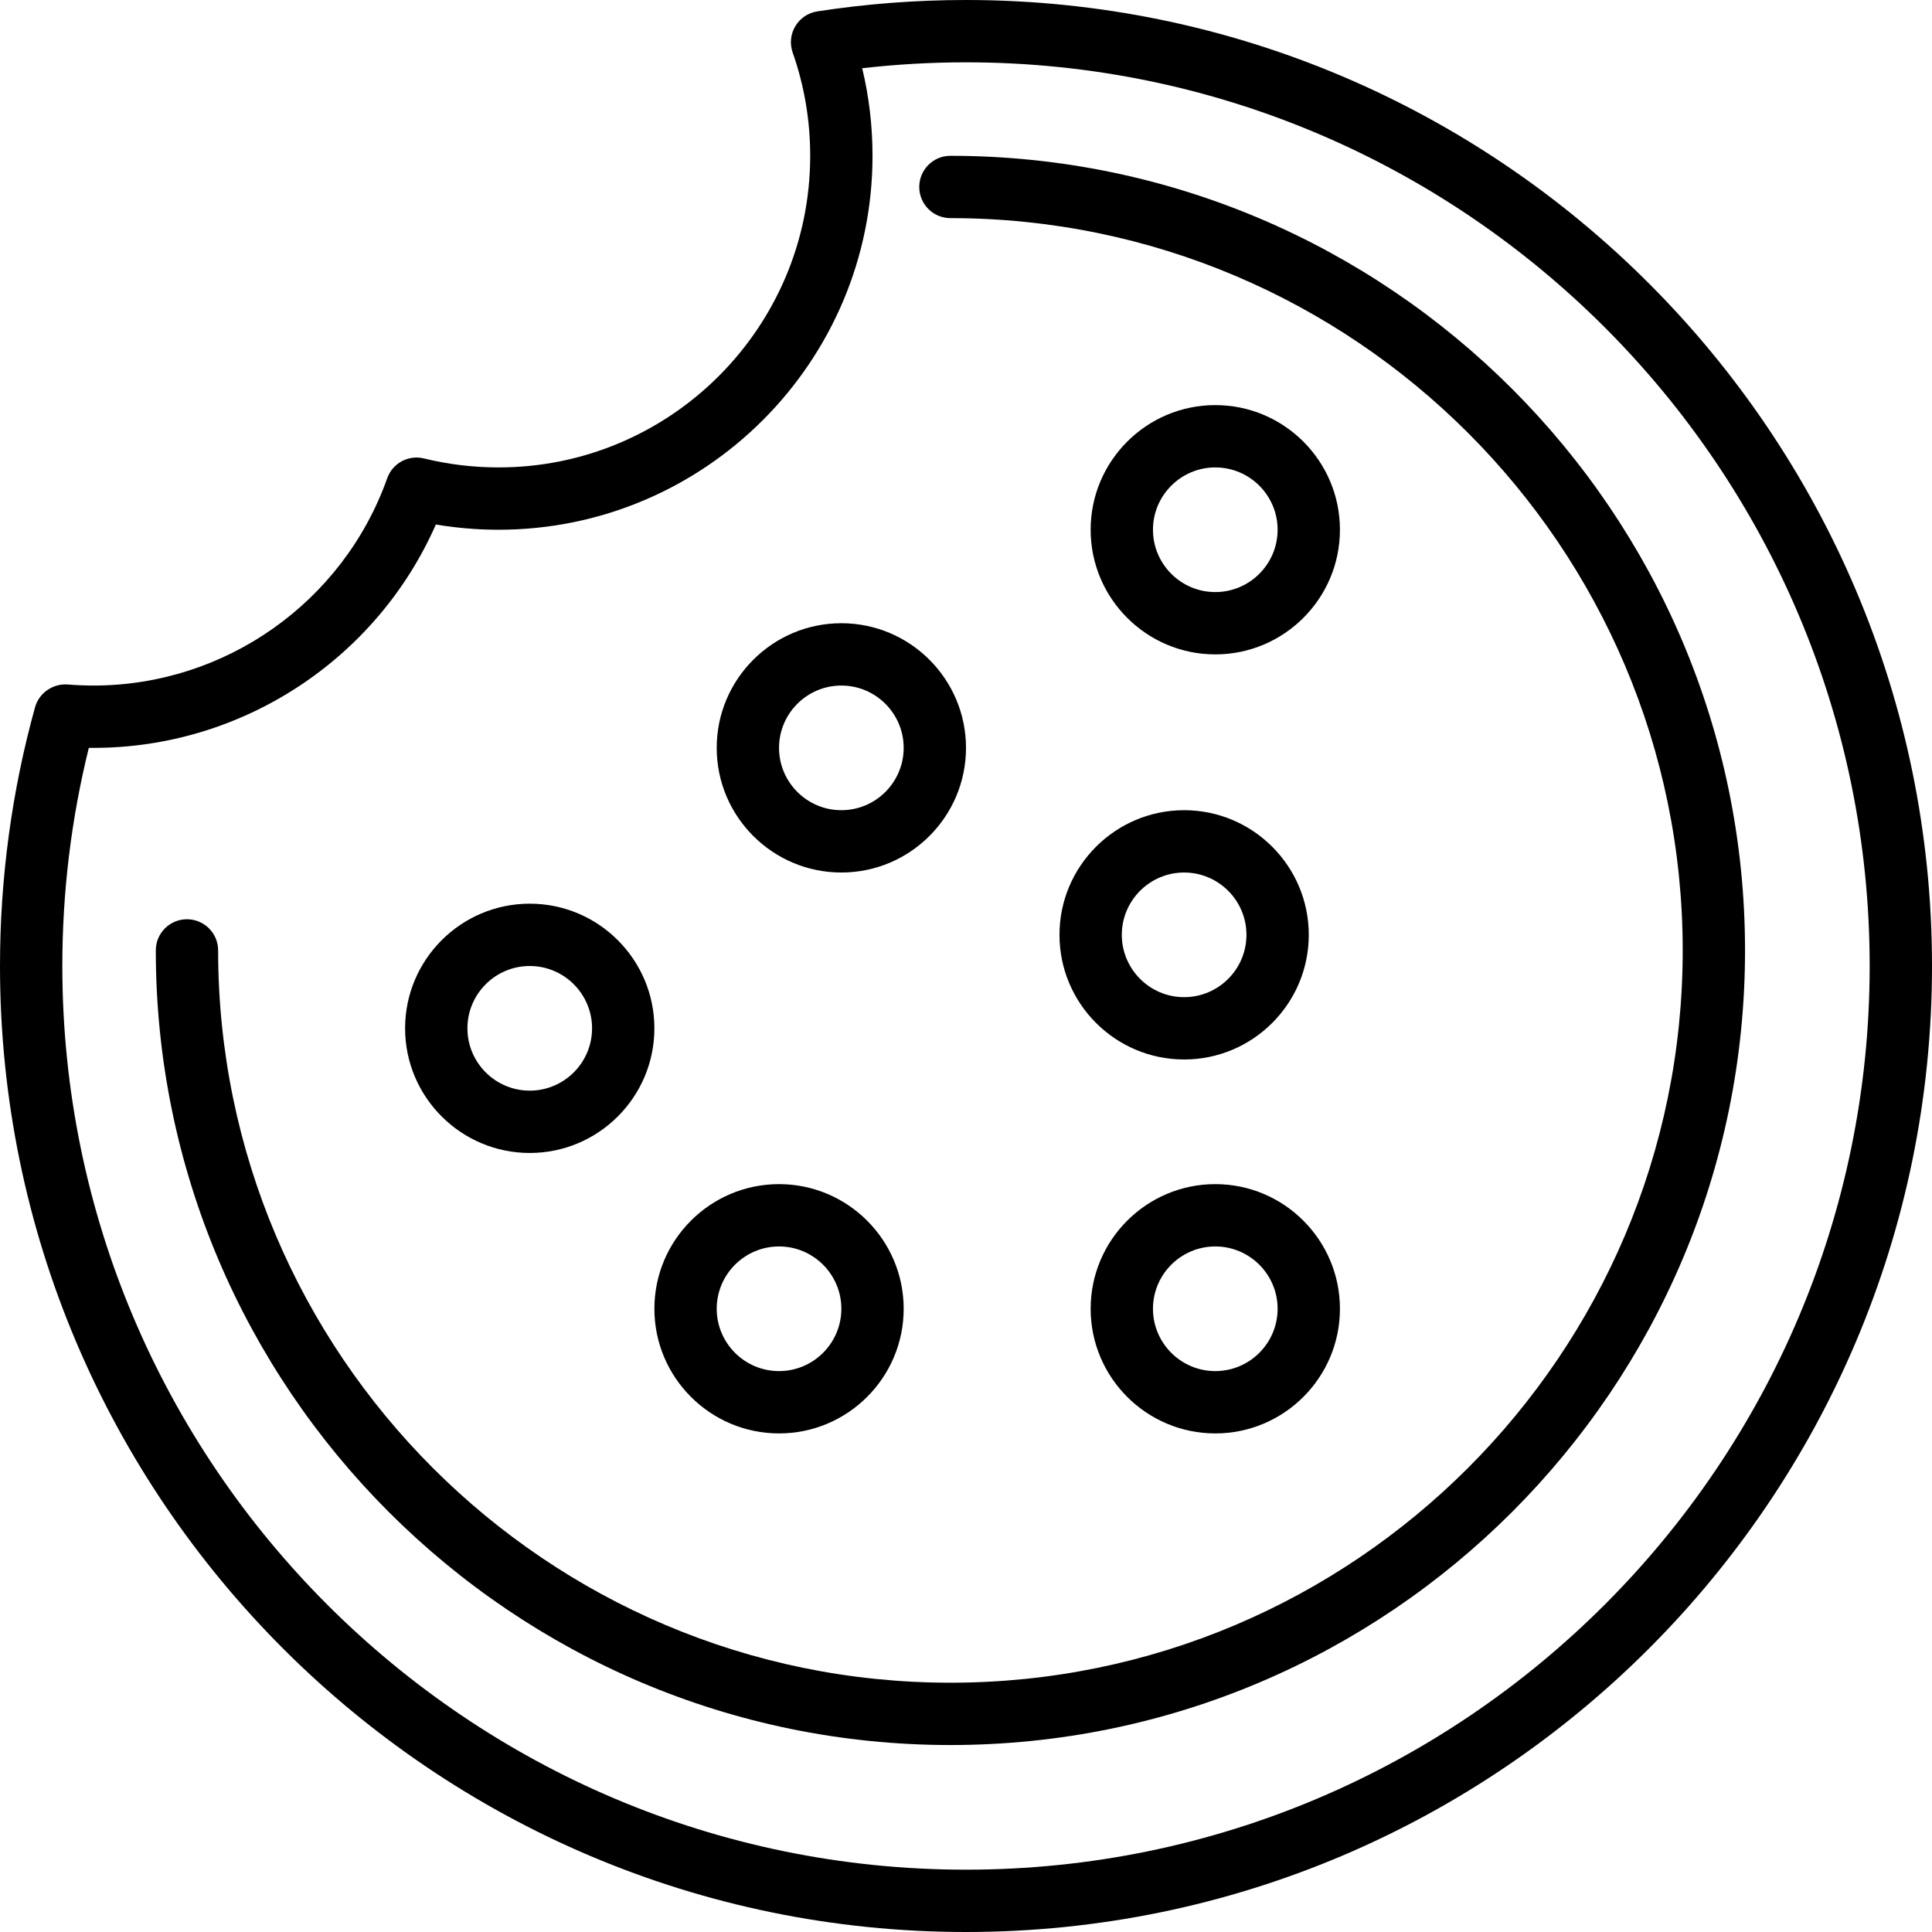 <?xml version="1.0" encoding="iso-8859-1"?>
<!-- Generator: Adobe Illustrator 19.0.0, SVG Export Plug-In . SVG Version: 6.00 Build 0)  -->
<svg version="1.1" id="Capa_1" xmlns="http://www.w3.org/2000/svg" xmlns:xlink="http://www.w3.org/1999/xlink" x="0px" y="0px"
	 viewBox="0 0 423.253 423.253" style="enable-background:new 0 0 423.253 423.253;" xml:space="preserve">
<g>
	<g>
		<path d="M211.627,0c-10.894,0-21.854,0.84-32.573,2.493c-2.005,0.305-3.773,1.498-4.813,3.239
			c-1.048,1.741-1.261,3.86-0.587,5.774c2.546,7.24,3.84,14.853,3.84,22.627c0,37.641-30.626,68.267-68.267,68.267
			c-5.533,0-11.034-0.66-16.34-1.966c-3.447-0.84-6.886,1.053-8.061,4.347c-9.646,27.16-35.507,45.406-64.346,45.406
			c-1.906,0-3.801-0.08-5.666-0.234c-3.188-0.234-6.253,1.826-7.134,4.98C2.587,173.3,0,192.374,0,211.627
			C0,328.32,94.933,423.253,211.627,423.253s211.627-94.933,211.627-211.627S328.32,0,211.627,0z M211.627,409.6
			c-109.16,0-197.973-88.813-197.973-197.973c0-16.193,1.954-32.241,5.806-47.793c0.341,0.007,0.681,0.007,1.021,0.007
			c32.601,0,62.027-19.434,75.006-48.934c4.521,0.759,9.12,1.147,13.74,1.147c45.174,0,81.92-36.746,81.92-81.92
			c0-6.513-0.76-12.94-2.26-19.186c7.533-0.86,15.154-1.294,22.74-1.294c109.16,0,197.973,88.813,197.973,197.973
			S320.787,409.6,211.627,409.6z"/>
	</g>
</g>
<g>
	<g>
		<path d="M208.213,34.133c-3.773,0-6.827,3.053-6.827,6.827s3.053,6.827,6.827,6.827c88.46,0,160.427,71.967,160.427,160.427
			S296.673,368.64,208.213,368.64S47.787,296.673,47.787,208.213c0-3.773-3.053-6.827-6.827-6.827s-6.827,3.053-6.827,6.827
			c0,95.986,78.094,174.08,174.08,174.08s174.08-78.094,174.08-174.08S304.2,34.133,208.213,34.133z"/>
	</g>
</g>
<g>
	<g>
		<path d="M266.24,88.747c-15.06,0-27.307,12.247-27.307,27.307c0,15.06,12.247,27.307,27.307,27.307
			c15.06,0,27.307-12.247,27.307-27.307C293.547,100.994,281.3,88.747,266.24,88.747z M266.24,129.707
			c-7.526,0-13.653-6.127-13.653-13.653c0-7.526,6.127-13.653,13.653-13.653s13.653,6.127,13.653,13.653
			C279.893,123.58,273.766,129.707,266.24,129.707z"/>
	</g>
</g>
<g>
	<g>
		<path d="M259.413,177.493c-15.06,0-27.307,12.247-27.307,27.307s12.247,27.307,27.307,27.307c15.06,0,27.307-12.247,27.307-27.307
			S274.473,177.493,259.413,177.493z M259.413,218.453c-7.526,0-13.653-6.127-13.653-13.653s6.127-13.653,13.653-13.653
			c7.526,0,13.653,6.127,13.653,13.653S266.94,218.453,259.413,218.453z"/>
	</g>
</g>
<g>
	<g>
		<path d="M184.32,136.533c-15.06,0-27.307,12.247-27.307,27.307s12.247,27.307,27.307,27.307s27.307-12.247,27.307-27.307
			S199.38,136.533,184.32,136.533z M184.32,177.493c-7.526,0-13.653-6.127-13.653-13.653c0-7.526,6.127-13.653,13.653-13.653
			c7.526,0,13.653,6.127,13.653,13.653C197.973,171.366,191.846,177.493,184.32,177.493z"/>
	</g>
</g>
<g>
	<g>
		<path d="M170.667,259.413c-15.06,0-27.307,12.247-27.307,27.307s12.247,27.307,27.307,27.307c15.06,0,27.307-12.247,27.307-27.307
			S185.726,259.413,170.667,259.413z M170.667,300.373c-7.526,0-13.653-6.127-13.653-13.653c0-7.526,6.127-13.653,13.653-13.653
			c7.526,0,13.653,6.127,13.653,13.653C184.32,294.246,178.193,300.373,170.667,300.373z"/>
	</g>
</g>
<g>
	<g>
		<path d="M116.053,197.973c-15.06,0-27.307,12.247-27.307,27.307s12.247,27.307,27.307,27.307c15.06,0,27.307-12.247,27.307-27.307
			S131.113,197.973,116.053,197.973z M116.053,238.933c-7.526,0-13.653-6.127-13.653-13.653c0-7.526,6.127-13.653,13.653-13.653
			c7.526,0,13.653,6.127,13.653,13.653C129.707,232.806,123.58,238.933,116.053,238.933z"/>
	</g>
</g>
<g>
	<g>
		<path d="M266.24,259.413c-15.06,0-27.307,12.247-27.307,27.307s12.247,27.307,27.307,27.307c15.06,0,27.307-12.247,27.307-27.307
			S281.3,259.413,266.24,259.413z M266.24,300.373c-7.526,0-13.653-6.127-13.653-13.653c0-7.526,6.127-13.653,13.653-13.653
			s13.653,6.127,13.653,13.653C279.893,294.246,273.766,300.373,266.24,300.373z"/>
	</g>
</g>
<g>
</g>
<g>
</g>
<g>
</g>
<g>
</g>
<g>
</g>
<g>
</g>
<g>
</g>
<g>
</g>
<g>
</g>
<g>
</g>
<g>
</g>
<g>
</g>
<g>
</g>
<g>
</g>
<g>
</g>
</svg>
